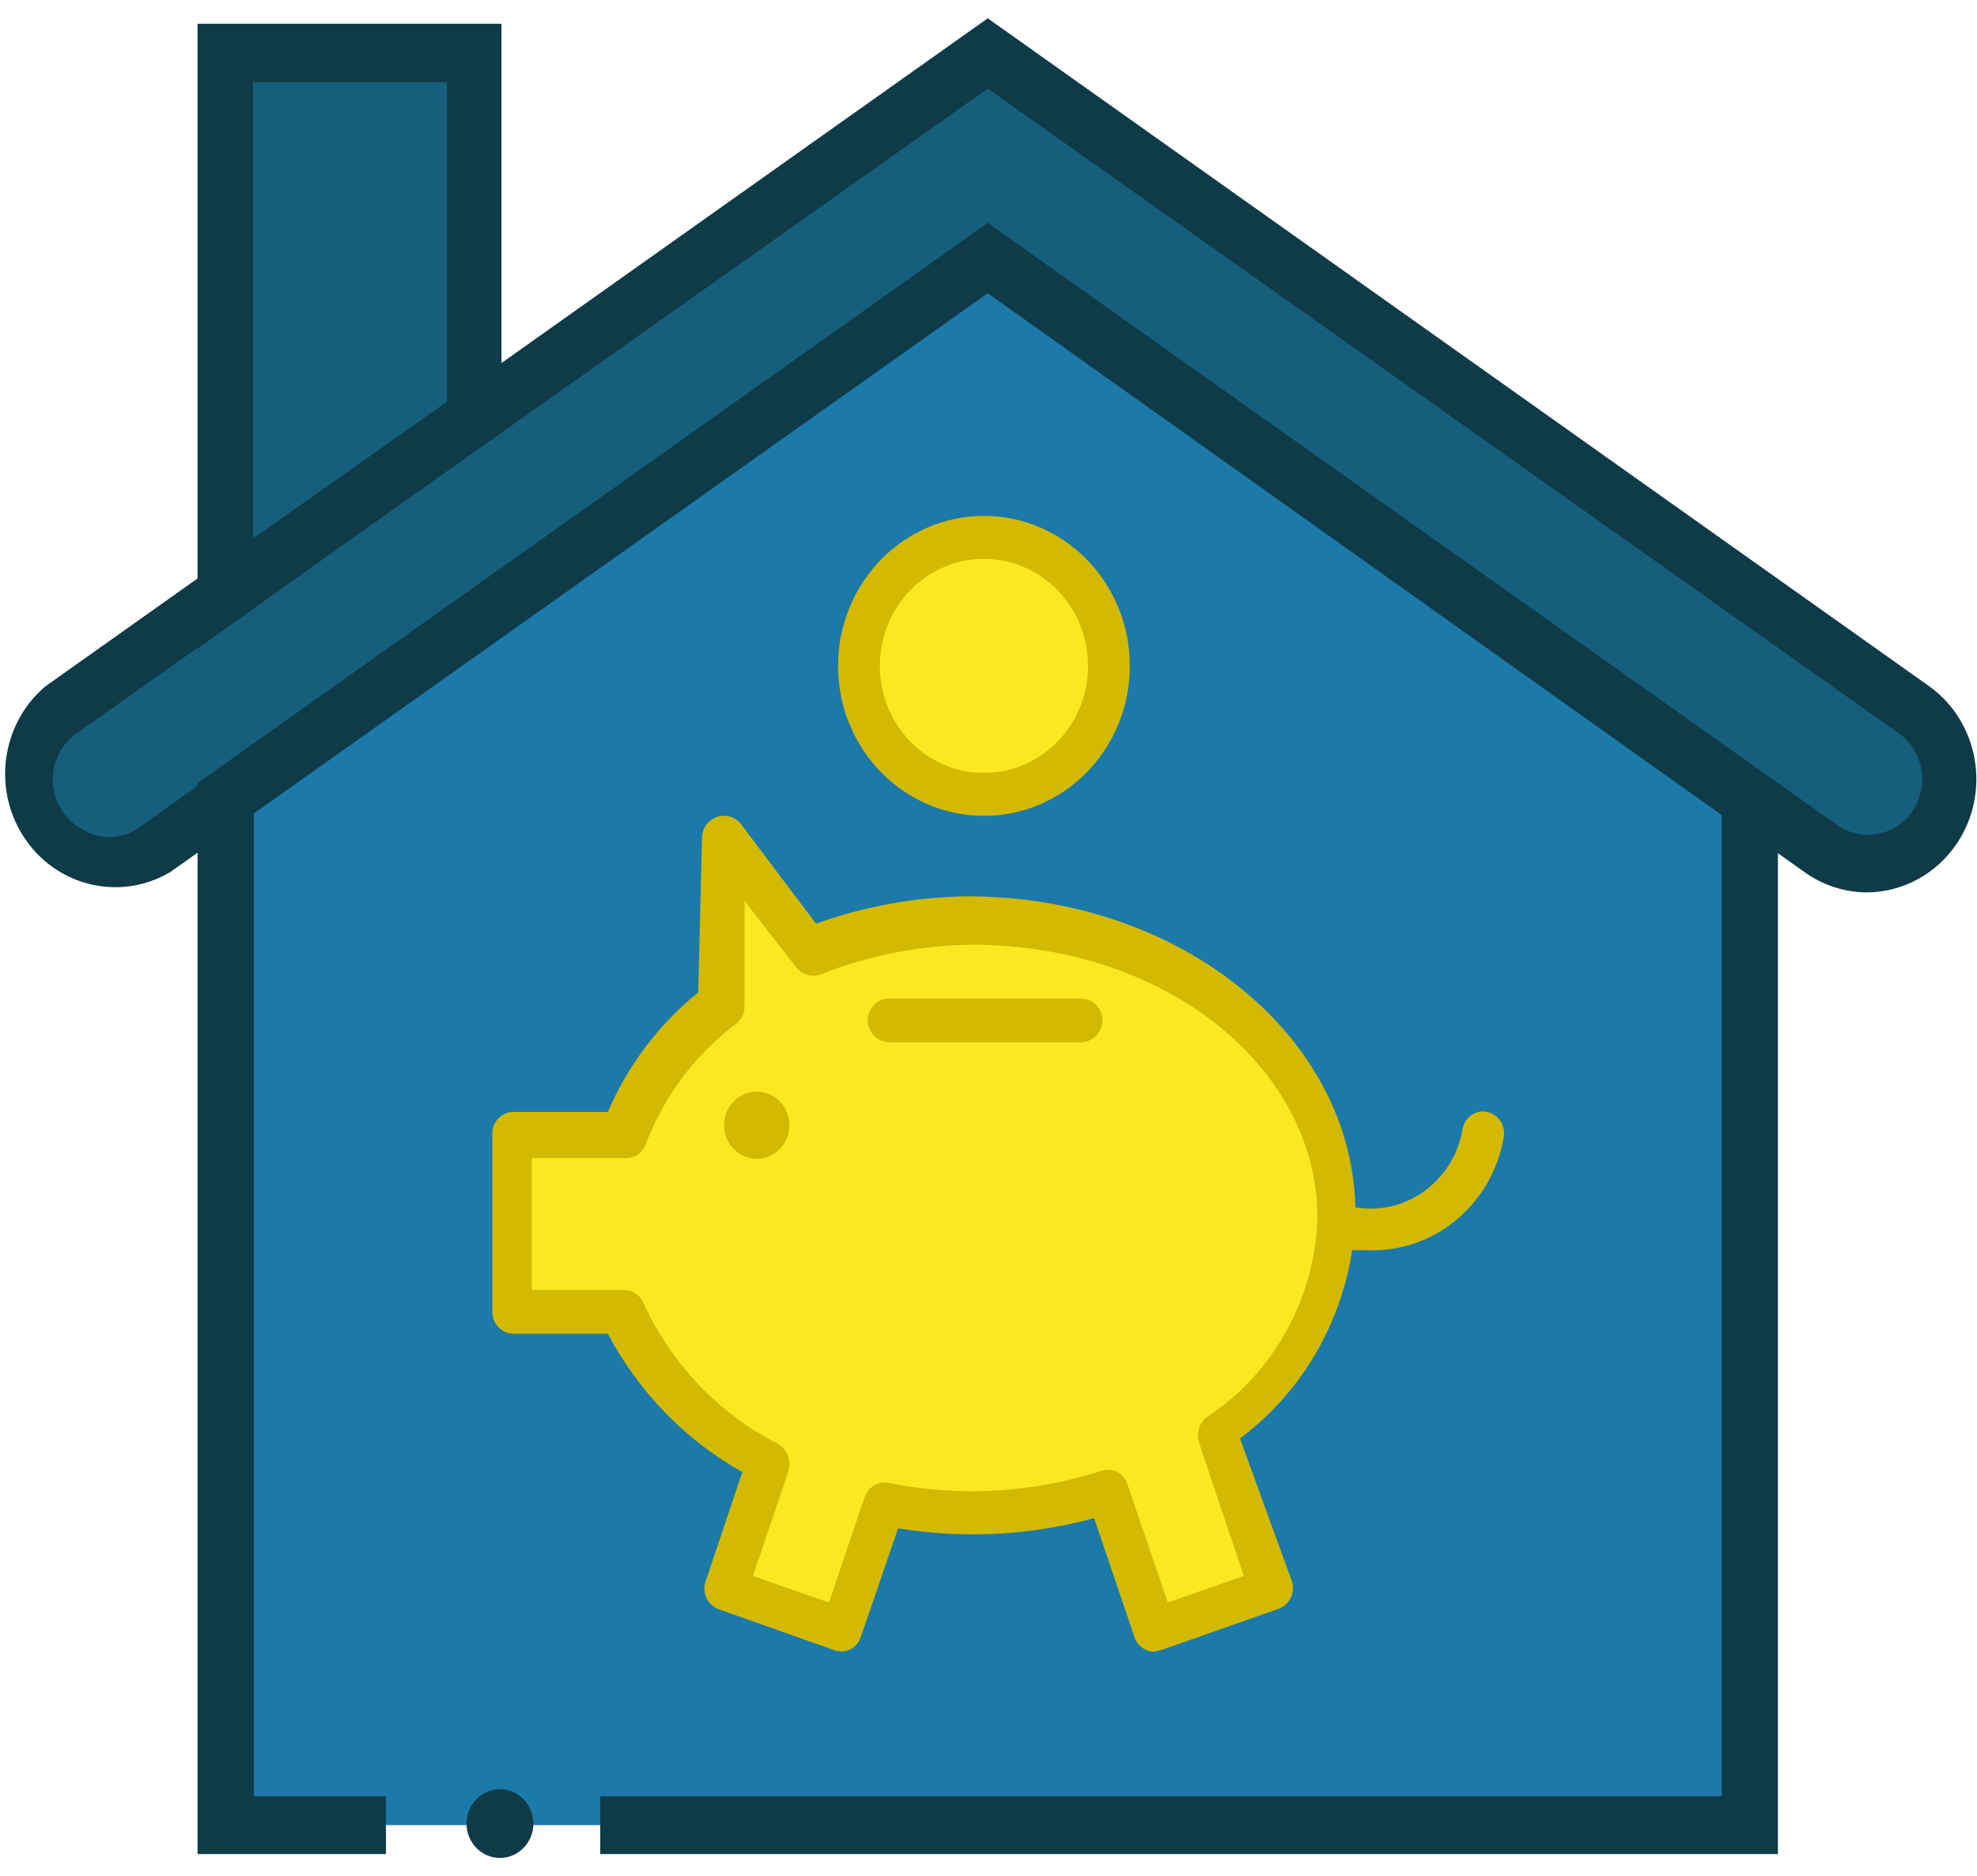  <svg width='176' height='167' xmlns='http://www.w3.org/2000/svg' xmlns:xlink='http://www.w3.org/1999/xlink' overflow='hidden'><defs><clipPath id='clip0'><path d='M0 0 176 0 176 167 0 167Z' fill-rule='evenodd' clip-rule='evenodd'/></clipPath></defs><g clip-path='url(#clip0)'><path d='M87.932 3.044 5.479 59.862C3.508 61.229 2.343 63.483 2.367 65.882L2.367 65.882C2.33 69.841 5.509 73.082 9.469 73.119 9.514 73.12 9.56 73.12 9.605 73.119 11.007 73.13 12.378 72.704 13.528 71.902L87.932 20.766 162.337 71.902C165.62 74.181 170.13 73.367 172.409 70.083 172.411 70.081 172.413 70.078 172.415 70.075 173.283 68.877 173.735 67.428 173.7 65.949L173.7 65.949C173.725 63.551 172.559 61.296 170.589 59.929Z' fill='#155F7C' transform='matrix(1 0 -0 1.028 2.3622e-05 1.629)'/><path d='M166.192 75.689C164.208 75.678 162.274 75.064 160.646 73.931L87.932 23.742 15.151 73.931C10.455 76.63 4.46 75.011 1.761 70.315-0.632 66.153 0.341 60.87 4.058 57.832L87.932 0 171.739 57.832C176.184 60.927 177.279 67.04 174.184 71.486 172.362 74.103 169.381 75.671 166.192 75.689ZM87.932 17.722 163.486 69.805C165.653 71.355 168.666 70.855 170.217 68.689 171.767 66.522 171.267 63.509 169.101 61.959L87.932 6.088 6.764 61.959C4.585 63.471 4.045 66.463 5.557 68.642 5.576 68.669 5.595 68.696 5.614 68.722L5.614 68.722C6.044 69.353 6.625 69.865 7.305 70.211 8.8 71.124 10.681 71.124 12.175 70.211Z' fill='#0F3B49' transform='matrix(1 0 -0 1.028 2.3622e-05 1.629)'/><path d='M42.275 34.496 42.275 3.044 20.089 3.044 20.089 49.851 42.275 34.496Z' fill='#155F7C' transform='matrix(1 0 -0 1.028 2.3622e-05 1.629)'/><path d='M17.587 54.586 17.587 0.473 44.643 0.473 44.643 35.782ZM22.524 5.546 22.524 45.048 39.773 33.211 39.773 5.546Z' fill='#0F3B49' transform='matrix(1 0 -0 1.028 2.3622e-05 1.629)'/><path d='M53.436 156.452 155.775 156.452 155.775 67.708 87.932 20.766 20.089 67.505 20.089 156.452 34.361 156.452' fill='#1B7AAA' transform='matrix(1 0 -0 1.028 2.3622e-05 1.629)'/><path d='M158.278 158.955 53.436 158.955 53.436 153.949 153.273 153.949 153.273 68.993 87.932 23.809 22.592 68.858 22.592 153.949 34.361 153.949 34.361 158.955 17.587 158.955 17.587 66.22 87.932 17.722 158.278 66.423 158.278 158.955Z' fill='#0F3B49' transform='matrix(1 0 -0 1.028 2.3622e-05 1.629)'/><path d='M47.483 156.317C47.483 157.96 46.151 159.293 44.507 159.293 42.864 159.293 41.531 157.96 41.531 156.317 41.531 154.673 42.864 153.34 44.507 153.34 46.151 153.34 47.483 154.673 47.483 156.317Z' fill='#0F3B49' transform='matrix(1 0 -0 1.028 2.3622e-05 1.629)'/><path d='M119.047 103.895C119.047 89.759 104.504 78.327 86.444 78.327 81.492 78.314 76.582 79.232 71.969 81.033L64.191 71.293 63.785 85.565C59.889 88.42 56.905 92.344 55.194 96.861L45.725 96.861 45.725 112.08 55.6 112.08C58.219 117.782 62.738 122.397 68.384 125.134L64.664 136.025 74.878 139.609 78.733 128.516C81.296 129.024 83.9 129.296 86.512 129.328 90.618 129.277 94.694 128.639 98.62 127.434L102.813 139.407 113.027 135.889 108.427 122.361C114.717 118.26 118.665 111.395 119.047 103.895Z' fill='#FAE920' transform='matrix(1 0 -0 1.028 2.3622e-05 1.629)'/><path d='M102.746 141.436C101.947 141.421 101.243 140.907 100.987 140.151L97.402 129.869C91.71 131.376 85.766 131.676 79.951 130.749L76.636 140.151C76.325 141.11 75.294 141.635 74.335 141.323 74.313 141.316 74.291 141.309 74.269 141.3L64.055 137.783C63.054 137.482 62.487 136.425 62.788 135.423 62.803 135.375 62.819 135.327 62.838 135.28L62.838 135.28 66.085 125.879C61.026 123.121 56.869 118.965 54.112 113.906L45.725 113.906C44.679 113.906 43.831 113.058 43.831 112.012L43.831 112.012 43.831 96.793C43.719 95.754 44.471 94.82 45.511 94.707 45.582 94.7 45.653 94.696 45.725 94.696L54.112 94.696C55.906 90.639 58.67 87.085 62.161 84.347L62.5 70.819C62.606 69.741 63.566 68.954 64.644 69.06 65.117 69.107 65.557 69.323 65.882 69.669L72.646 78.395C76.996 76.875 81.565 76.076 86.174 76.028 105.248 76.028 120.67 88.338 120.67 103.49 120.449 111.226 116.651 118.422 110.389 122.97L114.988 135.28C115.347 136.263 114.84 137.35 113.858 137.709 113.851 137.711 113.845 137.714 113.839 137.716L103.557 141.233ZM98.62 125.676C99.425 125.669 100.139 126.192 100.378 126.961L103.963 137.174 110.727 134.875 106.736 123.308C106.48 122.516 106.751 121.648 107.413 121.144 113.34 117.367 117.033 110.919 117.288 103.895 117.288 90.841 103.76 80.221 86.579 80.221 81.952 80.257 77.369 81.127 73.052 82.792 72.274 83.064 71.409 82.82 70.887 82.183L66.287 76.433 66.287 85.565C66.282 86.149 66.008 86.699 65.543 87.053 61.924 89.689 59.132 93.302 57.494 97.47 57.232 98.212 56.523 98.703 55.736 98.687L47.348 98.687 47.348 110.118 55.6 110.118C56.346 110.12 57.015 110.576 57.291 111.268 59.8 116.557 64.018 120.846 69.264 123.443 70.067 123.904 70.457 124.85 70.211 125.743L67.031 134.875 73.796 137.174 76.975 128.043C77.293 127.155 78.215 126.635 79.139 126.825 85.466 128.059 92 127.687 98.146 125.743Z' fill='#D3B902' transform='matrix(1 0 -0 1.028 2.3622e-05 1.629)'/><path d='M98.687 56.074C98.687 62.238 93.69 67.234 87.526 67.234 81.363 67.234 76.366 62.238 76.366 56.074 76.366 49.91 81.363 44.913 87.526 44.913 93.69 44.913 98.687 49.91 98.687 56.074Z' fill='#FAE920' transform='matrix(1 0 -0 1.028 2.3622e-05 1.629)'/><path d='M87.526 69.061C80.354 69.023 74.57 63.179 74.607 56.006 74.644 48.834 80.489 43.05 87.662 43.087 94.808 43.124 100.581 48.928 100.581 56.074 100.581 63.246 94.767 69.061 87.594 69.061 87.572 69.061 87.549 69.061 87.526 69.061ZM87.526 46.807C82.409 46.844 78.29 51.023 78.327 56.141 78.365 61.259 82.544 65.377 87.662 65.34 92.753 65.303 96.861 61.165 96.861 56.074 96.861 50.956 92.713 46.807 87.594 46.807 87.572 46.807 87.549 46.807 87.526 46.807Z' fill='#D3B902' transform='matrix(1 0 -0 1.028 2.3622e-05 1.629)'/><path d='M70.278 95.846C70.278 97.453 68.976 98.755 67.37 98.755 65.763 98.755 64.461 97.453 64.461 95.846 64.461 94.24 65.763 92.938 67.37 92.938 68.976 92.938 70.278 94.24 70.278 95.846Z' fill='#D3B902' transform='matrix(1 0 -0 1.028 2.3622e-05 1.629)'/><path d='M96.252 88.676 79.139 88.676C78.108 88.641 77.28 87.813 77.245 86.782 77.245 85.737 78.093 84.888 79.139 84.888L96.252 84.888C97.298 84.888 98.146 85.737 98.146 86.782 98.111 87.813 97.283 88.641 96.252 88.676Z' fill='#D3B902' transform='matrix(1 0 -0 1.028 2.3622e-05 1.629)'/><path d='M121.752 106.669 120.129 106.669C119.162 106.575 118.454 105.716 118.547 104.75 118.553 104.69 118.562 104.631 118.573 104.572 118.713 103.579 119.603 102.867 120.603 102.948 125.121 103.726 129.417 100.701 130.207 96.184 130.374 95.189 131.315 94.518 132.31 94.685 132.331 94.688 132.352 94.692 132.372 94.696 133.398 94.9 134.065 95.896 133.861 96.922 133.861 96.924 133.861 96.926 133.86 96.928L133.86 96.928C132.818 102.741 127.653 106.896 121.752 106.669Z' fill='#D3B902' transform='matrix(1 0 -0 1.028 2.3622e-05 1.629)'/></g></svg>